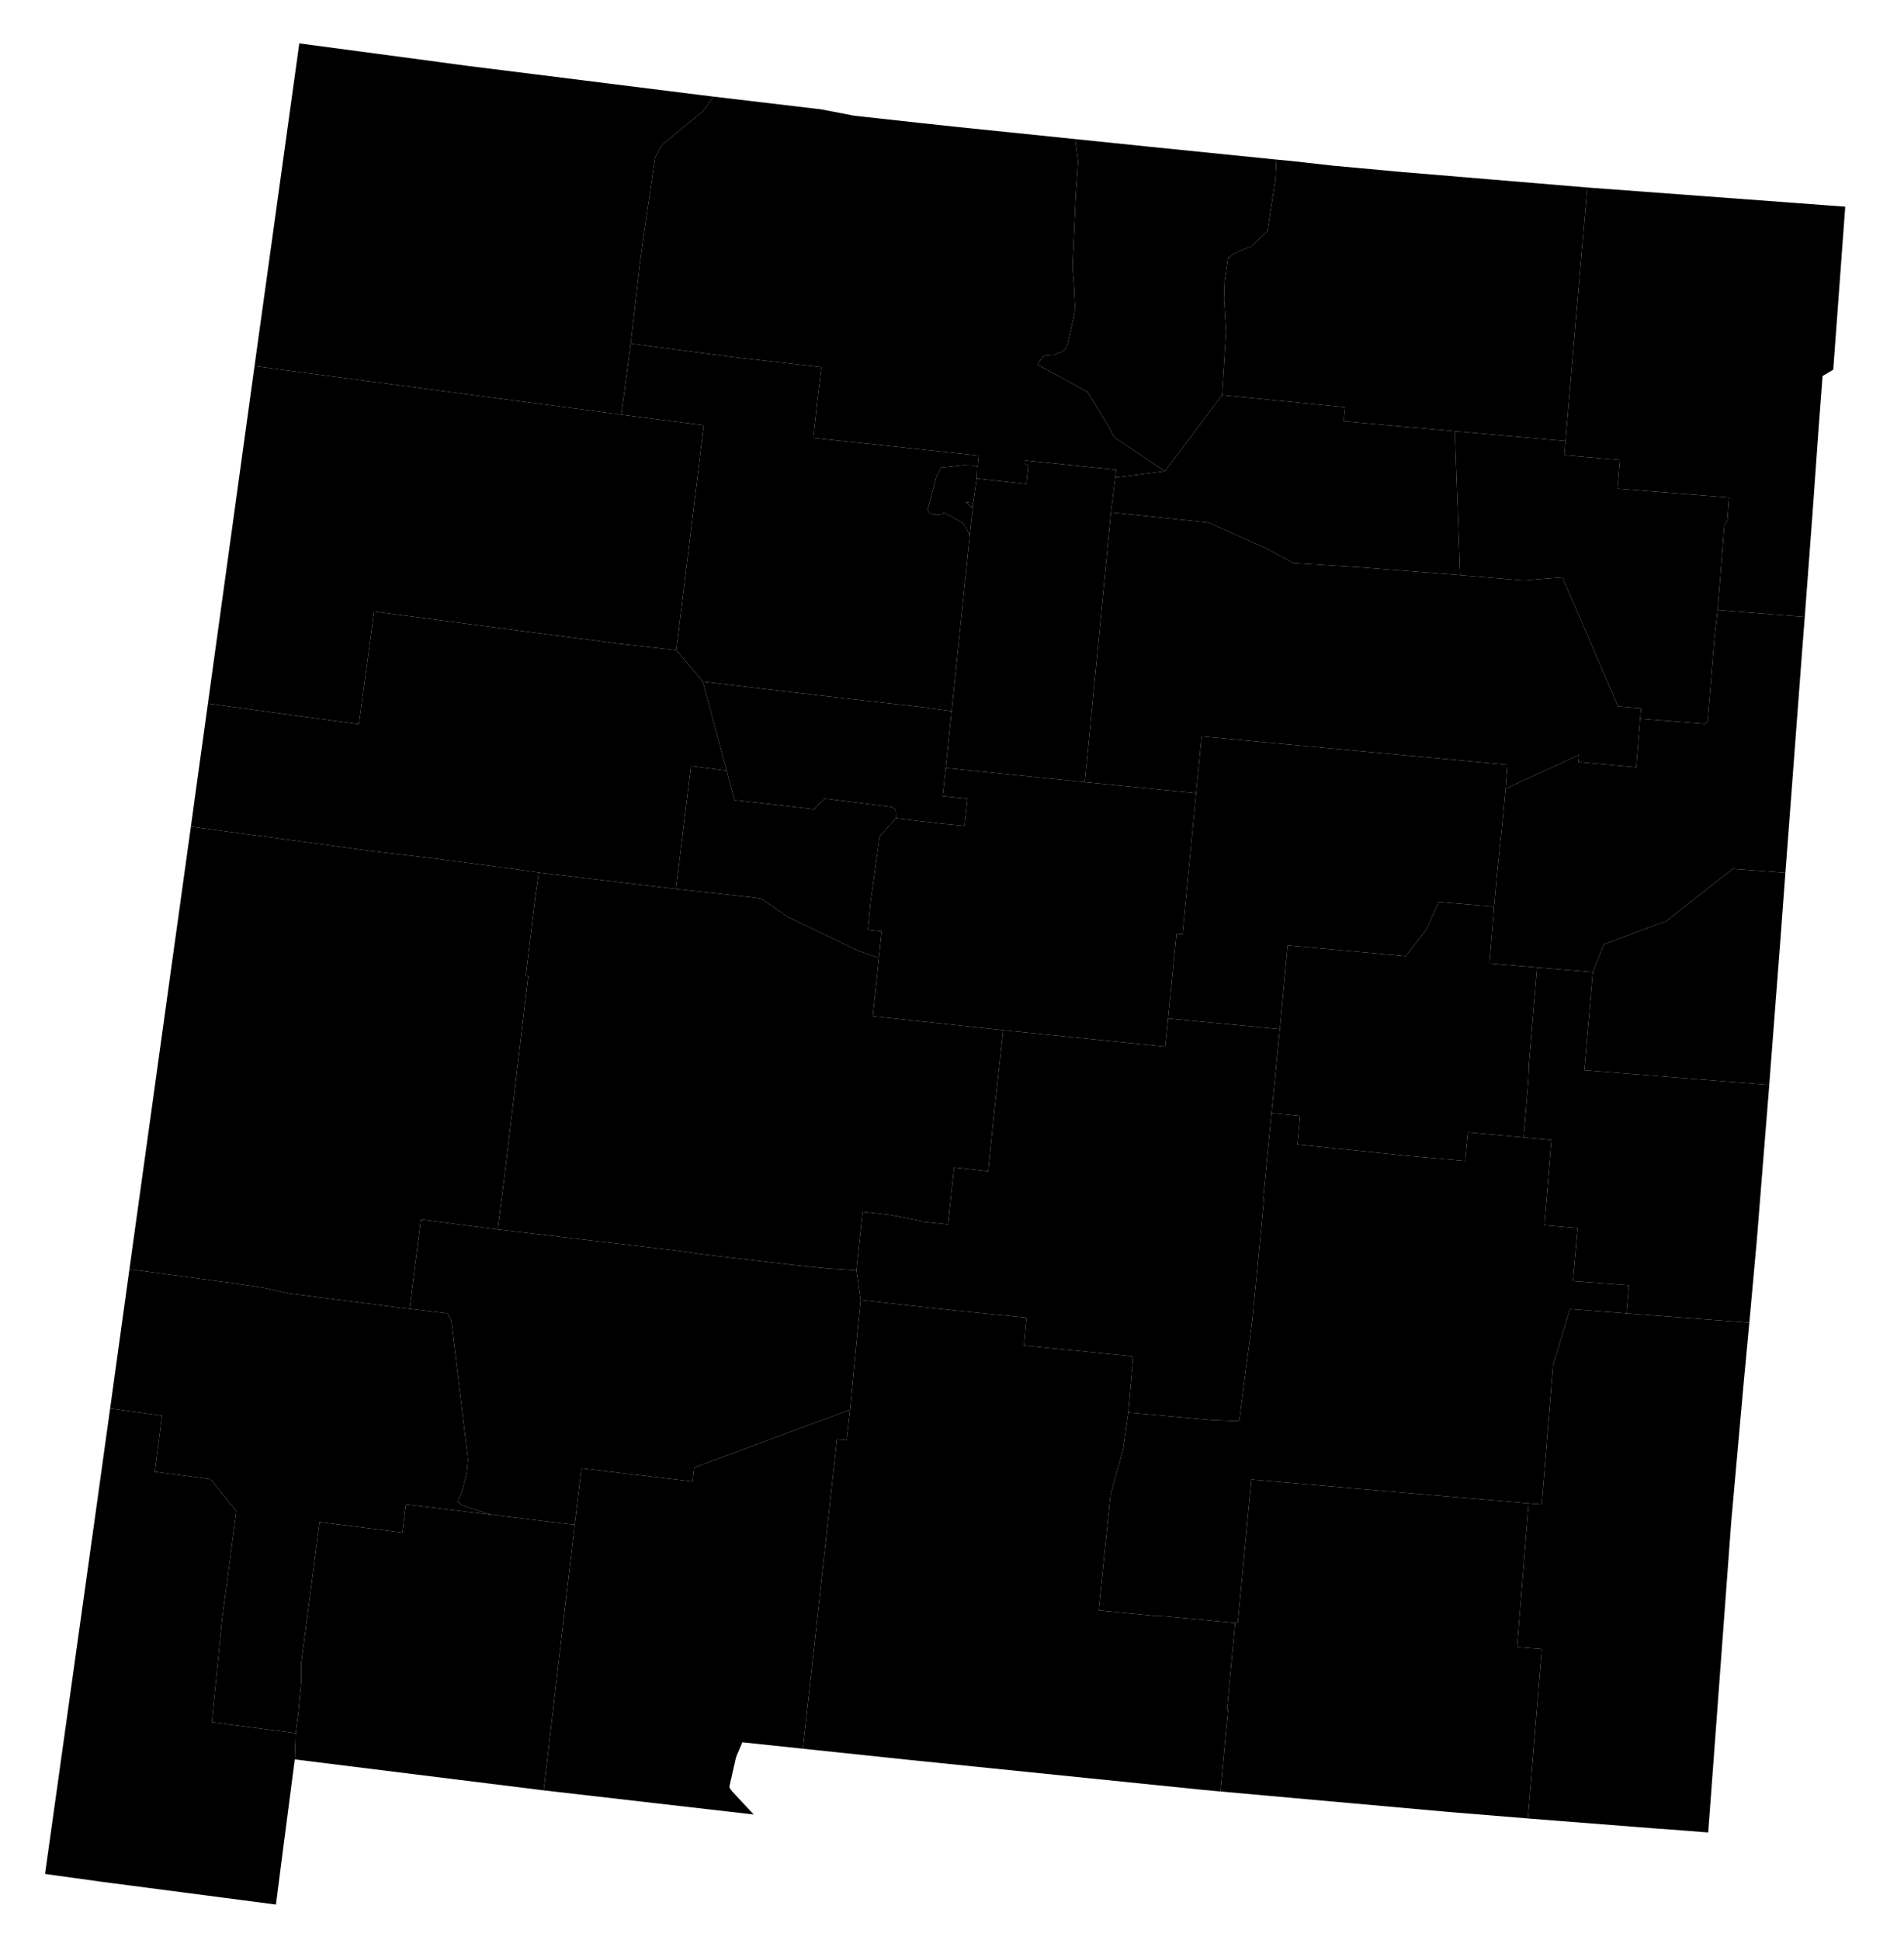 <?xml version="1.0" encoding="UTF-8" standalone="no"?>
<!-- Created with Inkscape (http://www.inkscape.org/) --><svg
   xmlns:dc="http://purl.org/dc/elements/1.1/"
   xmlns:cc="http://creativecommons.org/ns#"
   xmlns:rdf="http://www.w3.org/1999/02/22-rdf-syntax-ns#"
   xmlns:svg="http://www.w3.org/2000/svg"
   xmlns="http://www.w3.org/2000/svg"
   xmlns:sodipodi="http://sodipodi.sourceforge.net/DTD/sodipodi-0.dtd"
   xmlns:inkscape="http://www.inkscape.org/namespaces/inkscape"
   version="1.0"
   width="75.67"
   height="77.09"
   sodipodi:version="0.32"
   inkscape:version="0.48.2 r9819"
   sodipodi:docname="nm.svg"
   inkscape:output_extension="org.inkscape.output.svg.inkscape"
   id="svg3026">
  <sodipodi:namedview
     inkscape:window-height="746"
     inkscape:window-width="1366"
     inkscape:pageshadow="2"
     inkscape:pageopacity="0.0"
     guidetolerance="10.0"
     gridtolerance="10.0"
     objecttolerance="10.0"
     borderopacity="1.0"
     bordercolor="#666666"
     pagecolor="#ffffff"
     inkscape:zoom="5.2109344"
     inkscape:cx="85.479376"
     inkscape:cy="34.506116"
     inkscape:window-x="-8"
     inkscape:window-y="-8"
     inkscape:current-layer="svg3026"
     showguides="true"
     inkscape:guide-bbox="true"
     fit-margin-top="0"
     fit-margin-left="0"
     fit-margin-right="0"
     fit-margin-bottom="0"
     inkscape:window-maximized="0"
     id="namedview3030"
     showgrid="false" />
  <defs
     id="defs3032" />
  <path
     
     d="m 69.523,52.563 -0.221,2.353 -0.496,5.535 -0.834,11.249 -0.085,1.118 -0.267,-0.019 -0.612,-0.049 -0.767,-0.059 -0.563,-0.039 -0.64,-0.051 -4.314,-0.338 0.551,-6.733 -0.983,-0.076 0.46,-5.711 0.518,0.041 0.455,-5.554 0.672,-2.208 2.244,0.172 4.882,0.369"
     title="Lea"
     inkscape:connector-curvature="0" />
  <path
     
     d="m 49.087,64.493 0.104,0.006 0.541,-5.703 11.02,0.947 -0.46,5.711 0.983,0.076 -0.551,6.733 -2.794,-0.229 -0.482,-0.041 -8.946,-0.802 0.306,-3.25 -0.041,-0.004 0.32,-3.444"
     title="Eddy"
     inkscape:connector-curvature="0" />
  <path
     
     d="m 38.838,18.556 -0.022,0.461 -0.136,0.969 -0.297,-0.027 0.253,0.207 0.022,0.032 -0.117,1.082 -0.149,-0.33 -0.153,-0.18 -0.419,-0.243 -0.316,-0.153 -0.063,0.058 -0.212,0.018 -0.189,-0.014 -0.104,-0.054 -0.068,-0.126 0.348,-1.325 0.175,-0.351 0.911,-0.095 0.374,0.014 0.162,0.057"
     title="Los Alamos"
     inkscape:connector-curvature="0" />
  <path
     
     d="m 28.368,3.841 4.269,0.505 1.315,0.253 2.57,0.283 1.433,0.154 4.777,0.491 0.113,0.892 -0.095,1.397 -0.126,2.777 0.059,0.766 0.036,0.807 -0.009,0.261 -0.288,1.258 -0.086,0.18 -0.135,0.109 -0.325,0.13 -0.257,0.014 -0.13,0.031 -0.208,0.248 -0.036,0.099 1.978,1.078 0.839,1.379 0.104,0.216 0.131,0.216 2,1.343 -1.973,0.248 0.04,-0.307 -3.628,-0.374 0.013,0.167 0.099,0.014 0.014,0.05 -0.072,0.707 -1.974,-0.216 0.022,-0.461 0.023,-0.089 0.036,-0.361 -6.576,-0.702 0.167,-1.537 0.157,-1.272 -3.619,-0.419 -3.961,-0.522 0.351,-3.043 0.131,-0.996 0.491,-3.363 0.27,-0.491 1.637,-1.352 0.423,-0.568"
     title="Rio Arriba"
     inkscape:connector-curvature="0" />
  <path
     
     d="m 18.642,2.625 9.109,1.14 0.617,0.076 -0.423,0.568 -1.637,1.352 -0.27,0.491 -0.491,3.363 -0.131,0.996 -0.351,3.043 -0.37,2.825 -4.755,-0.627 -9.825,-1.303 1.78,-12.826 6.747,0.902"
     title="San Juan"
     inkscape:connector-curvature="0" />
  <path
     
     d="m 10.115,14.549 9.825,1.303 4.755,0.627 3.272,0.419 -1.086,8.938 -2.434,-0.27 -0.874,-0.126 -1.095,-0.136 -7.617,-1.001 -0.023,0.181 -0.573,4.296 -6.003,-0.821 1.853,-13.41"
     title="McKinely"
     inkscape:connector-curvature="0" />
  <path
     
     d="m 27.931,27.085 2.425,0.292 2.078,0.244 1.708,0.198 2.488,0.279 1.19,0.163 -0.235,2.258 -0.121,1.118 0.982,0.103 -0.113,1.077 -0.833,-0.076 -1.898,-0.221 -0.005,-0.289 -0.081,-0.13 -0.085,-0.032 -2.65,-0.333 -0.33,0.302 -0.085,0.122 -3.178,-0.366 -0.306,-1.171 -0.951,-3.538"
     title="Bernalillo"
     inkscape:connector-curvature="0" />
  <path
     
     d="m 28.882,30.623 0.306,1.171 3.178,0.366 0.085,-0.122 0.33,-0.302 2.65,0.333 0.085,0.032 0.081,0.13 0.005,0.289 -0.645,0.726 -0.356,2.573 -0.112,1.136 0.55,0.054 -0.109,1.055 -0.842,-0.289 -2.763,-1.333 -1.082,-0.731 -0.292,-0.045 -3.084,-0.338 0.595,-4.886 1.42,0.181"
     title="Valencia"
     inkscape:connector-curvature="0" />
  <path
     
     d="m 27.931,27.085 0.951,3.538 -1.42,-0.181 -0.595,4.886 -5.453,-0.654 -0.713,-0.103 -3.483,-0.461 -2.506,-0.297 -7.126,-0.964 0.676,-4.89 6.003,0.821 0.573,-4.296 0.023,-0.181 7.617,1.001 1.095,0.136 0.874,0.126 2.434,0.27 1.05,1.249"
     title="Cibola"
     inkscape:connector-curvature="0" />
  <path
     
     d="m 19.782,48.858 7.008,0.825 1.177,0.167 3.376,0.397 1.528,0.161 1.163,0.073 0.167,1.181 -0.419,4.358 -6.198,2.299 -0.063,0.558 -4.413,-0.527 -0.27,2.245 -3.317,-0.401 -1.145,-0.365 -0.171,-0.142 0.027,-0.138 0.117,-0.225 0.194,-0.757 0.054,-0.546 -0.018,-0.193 -0.636,-5.284 -0.018,-0.102 -0.131,-0.231 -0.09,-0.027 -1.428,-0.171 0.451,-3.552 3.055,0.397"
     title="Sierra"
     inkscape:connector-curvature="0" />
  <path
     
     d="m 26.867,35.328 3.084,0.338 0.292,0.045 1.082,0.731 2.763,1.333 0.842,0.289 -0.243,2.321 5.183,0.554 -0.369,3.349 -0.226,2.254 -1.356,-0.15 -0.243,2.264 -1.033,-0.109 -0.09,-0.041 -1.154,-0.224 -1.117,-0.127 -0.248,2.326 -1.163,-0.073 -1.528,-0.161 -3.376,-0.397 -1.177,-0.167 -7.008,-0.825 0.266,-2.109 0.947,-7.964 -0.099,-0.014 0.373,-3.092 0.145,-1.005 5.453,0.654"
     title="Socorro"
     inkscape:connector-curvature="0" />
  <path
     
     d="m 21.414,34.674 -0.145,1.005 -0.373,3.092 0.099,0.014 -0.947,7.964 -0.266,2.109 -3.055,-0.397 -0.451,3.552 -4.786,-0.613 -0.988,-0.221 -1.095,-0.168 -4.264,-0.571 2.443,-17.591 7.126,0.964 2.506,0.297 3.483,0.461 0.713,0.103"
     title="Catron"
     inkscape:connector-curvature="0" />
  <path
     
     d="m 5.143,50.44 4.264,0.571 1.095,0.168 0.988,0.221 4.786,0.613 1.428,0.171 0.09,0.027 0.131,0.231 0.018,0.102 0.636,5.284 0.018,0.193 -0.054,0.546 -0.194,0.757 -0.117,0.225 -0.027,0.138 0.171,0.142 1.145,0.365 -3.389,-0.41 -0.14,1.117 -3.291,-0.414 -0.73,5.601 0.005,0.686 -0.126,1.356 -0.099,0.745 -3.331,-0.433 0.401,-4.052 0.572,-4.337 -1.023,-1.267 -2.217,-0.301 0.288,-2.227 -2.064,-0.289 0.766,-5.529"
     title="Grant"
     inkscape:connector-curvature="0" />
  <path
     
     d="m 4.377,55.969 2.064,0.289 -0.288,2.227 2.217,0.301 1.023,1.267 -0.572,4.337 -0.401,4.052 3.331,0.433 -0.036,1.041 -0.474,3.637 -0.274,2.131 -7.009,-0.915 -0.108,-0.017 -0.865,-0.118 -1.195,-0.167 1.961,-13.999 0.626,-4.499"
     title="Hidalgo"
     inkscape:connector-curvature="0" />
  <path
     
     d="m 22.838,60.595 -1.231,10.551 -9.892,-1.23 0.036,-1.041 0.099,-0.745 0.126,-1.356 -0.005,-0.686 0.73,-5.601 3.291,0.414 0.14,-1.117 3.389,0.41 3.317,0.401"
     title="Luna"
     inkscape:connector-curvature="0" />
  <path
     
     d="m 33.782,56.02 -0.136,1.217 -0.383,-0.041 -1.352,12.295 -2.371,-0.251 -0.036,-0.005 -0.004,0 0,0.005 -0.235,0.554 -0.027,0.094 -0.252,1.113 0.018,0.059 0.104,0.14 0.847,0.906 -8.348,-0.96 1.231,-10.551 0.27,-2.245 4.413,0.527 0.063,-0.558 6.198,-2.299"
     title="Dona Ana"
     inkscape:connector-curvature="0" />
  <path
     
     d="m 45.662,5.829 5.066,0.513 -0.041,0.794 -0.315,2.051 -0.645,0.608 -0.36,0.135 -0.325,0.15 -0.238,0.171 -0.136,0.941 -0.023,0.699 0.082,1.298 -0.158,2.51 -2.272,3.029 -2,-1.343 -0.131,-0.216 -0.104,-0.216 -0.839,-1.379 -1.978,-1.078 0.036,-0.099 0.208,-0.248 0.13,-0.031 0.257,-0.014 0.325,-0.13 0.135,-0.109 0.086,-0.18 0.288,-1.258 0.009,-0.261 -0.036,-0.807 -0.059,-0.766 0.126,-2.777 0.095,-1.397 -0.113,-0.892 2.93,0.302"
     title="Taos"
     inkscape:connector-curvature="0" />
  <path
     
     d="m 38.816,19.017 1.974,0.216 0.072,-0.707 -0.014,-0.05 -0.099,-0.014 -0.013,-0.167 3.628,0.374 -0.04,0.307 -0.172,1.388 -1.036,10.719 -5.531,-0.564 0.235,-2.258 0.721,-6.981 0.139,-1.294 0.136,-0.969"
     title="Santa Fe"
     inkscape:connector-curvature="0" />
  <path
     
     d="m 34.201,51.662 3.677,0.409 2.912,0.293 -0.095,1.105 4.345,0.432 -0.198,2.231 -0.203,1.455 -0.203,0.723 -0.302,1.1 -0.469,4.583 2.209,0.217 0.419,0.018 2.794,0.265 -0.32,3.444 0.041,0.004 -0.306,3.25 -0.767,-0.072 -11.714,-1.195 -4.11,-0.433 1.352,-12.295 0.383,0.041 0.136,-1.217 0.419,-4.358"
     title="Otero"
     inkscape:connector-curvature="0" />
  <path
     
     d="m 43.116,31.083 4.421,0.436 -0.541,5.611 -0.239,-0.017 -0.333,3.362 -0.113,1.117 -6.441,-0.653 -5.183,-0.554 0.243,-2.321 0.109,-1.055 -0.55,-0.054 0.112,-1.136 0.356,-2.573 0.645,-0.726 1.898,0.221 0.833,0.076 0.113,-1.077 -0.982,-0.103 0.121,-1.118 5.531,0.564"
     title="Torrance"
     inkscape:connector-curvature="0" />
  <path
     
     d="m 46.424,40.475 4.439,0.423 -0.329,3.336 -0.333,3.407 0.022,0 0.009,0.031 -0.46,4.788 -0.523,4.015 -1.086,-0.045 -3.321,-0.298 0.198,-2.231 -4.345,-0.432 0.095,-1.105 -2.912,-0.293 -3.677,-0.409 -0.167,-1.181 0.248,-2.326 1.117,0.127 1.154,0.224 0.09,0.041 1.033,0.109 0.243,-2.264 1.356,0.15 0.226,-2.254 0.369,-3.349 6.441,0.653 0.113,-1.117"
     title="Lincoln"
     inkscape:connector-curvature="0" />
  <path
     
     d="m 51.395,6.406 1.573,0.177 2.732,0.251 7.382,0.617 -0.865,10.074 -4.399,-0.388 -4.417,-0.396 0.058,-0.555 -4.89,-0.487 0.158,-2.51 -0.082,-1.298 0.023,-0.699 0.136,-0.941 0.238,-0.171 0.325,-0.15 0.36,-0.135 0.645,-0.608 0.315,-2.051 0.041,-0.794 0.667,0.064"
     title="Colfax"
     inkscape:connector-curvature="0" />
  <path
     
     d="m 48.569,15.699 4.89,0.487 -0.058,0.555 4.417,0.396 0.212,5.72 -3.972,-0.312 -2.649,-0.167 -1.023,-0.558 -2.367,-1.055 -3.867,-0.401 0.172,-1.388 1.973,-0.248 2.272,-3.029"
     title="Mora"
     inkscape:connector-curvature="0" />
  <path
     
     d="m 72.479,8.15 0.856,0.063 -0.477,6.477 -0.424,0.252 -0.157,2.078 -0.244,3.407 -0.307,4.093 -3.461,-0.275 0.262,-3.349 0.121,-0.229 0.068,-0.897 -4.431,-0.348 0.099,-1.14 -2.213,-0.194 0.046,-0.563 0.865,-10.074 9.397,0.699"
     title="Union"
     inkscape:connector-curvature="0" />
  <path
     
     d="m 57.818,17.137 4.399,0.388 -0.046,0.563 2.213,0.194 -0.099,1.14 4.431,0.348 -0.068,0.897 -0.121,0.229 -0.262,3.349 -0.131,1.132 -0.266,3.294 -0.112,0.094 -2.574,-0.202 0.037,-0.415 -0.911,-0.077 -2.213,-5.129 -1.56,0.126 -2.505,-0.211 -0.212,-5.72"
     title="Harding"
     inkscape:connector-curvature="0" />
  <path
     
     d="m 44.152,20.364 3.867,0.401 2.367,1.055 1.023,0.558 2.649,0.167 3.972,0.312 2.505,0.211 1.56,-0.126 2.213,5.129 0.911,0.077 -0.037,0.415 -0.153,1.929 -2.299,-0.207 0.023,-0.284 -2.921,1.342 0.073,-0.952 -12.152,-1.126 -0.216,2.254 -4.421,-0.436 1.036,-10.719"
     title="San Miguel"
     inkscape:connector-curvature="0" />
  <path
     
     d="m 68.265,24.245 3.461,0.275 -0.117,1.511 -0.428,5.687 -0.225,2.965 -2.091,-0.157 -2.646,2.077 -2.479,0.924 -0.437,1.104 -2.213,-0.184 -1.893,-0.162 0.185,-2.253 0.103,-1.182 0.239,-2.294 0.108,-1.213 2.921,-1.342 -0.023,0.284 2.299,0.207 0.153,-1.929 2.574,0.202 0.112,-0.094 0.266,-3.294 0.131,-1.132"
     title="Quay"
     inkscape:connector-curvature="0" />
  <path
     
     d="m 59.832,31.343 -0.108,1.213 -0.239,2.294 -0.103,1.182 -2.209,-0.187 -0.482,1.088 -0.821,1.063 -4.696,-0.423 -0.311,3.325 -4.439,-0.423 0.333,-3.362 0.239,0.017 0.757,-7.865 12.152,1.126 -0.073,0.952"
     title="Guadelupe"
     inkscape:connector-curvature="0" />
  <path
     
     d="m 59.382,36.032 -0.185,2.253 1.893,0.162 -0.32,3.767 -0.028,0.695 -0.189,2.289 -2.222,-0.198 -0.104,1.136 -2.32,-0.208 -4.346,-0.446 0.104,-1.136 -1.131,-0.112 0.329,-3.336 0.311,-3.325 4.696,0.423 0.821,-1.063 0.482,-1.088 2.209,0.187"
     title="De Baca"
     inkscape:connector-curvature="0" />
  <path
     
     d="m 70.956,34.683 -0.198,2.673 -0.433,5.621 -0.009,0.135 -7.351,-0.581 0.338,-3.9 0.437,-1.104 2.479,-0.924 2.646,-2.077 2.091,0.157"
     title="Curry"
     inkscape:connector-curvature="0" />
  <path
     
     d="m 63.303,38.631 -0.338,3.9 7.351,0.581 -0.496,6.175 -0.297,3.276 -4.882,-0.369 0.095,-1.123 -2.222,-0.162 0.189,-2.106 -1.329,-0.112 0.284,-3.39 -1.105,-0.103 0.189,-2.289 0.028,-0.695 0.32,-3.767 2.213,0.184"
     title="Roosevelt"
     inkscape:connector-curvature="0" />
  <path
     
     d="m 60.553,45.198 1.105,0.103 -0.284,3.39 1.329,0.112 -0.189,2.106 2.222,0.162 -0.095,1.123 -2.244,-0.172 -0.672,2.208 -0.455,5.554 -0.518,-0.041 -11.02,-0.947 -0.541,5.703 -0.104,-0.006 -2.794,-0.265 -0.419,-0.018 -2.209,-0.217 0.469,-4.583 0.302,-1.1 0.203,-0.723 0.203,-1.455 3.321,0.298 1.086,0.045 0.523,-4.015 0.46,-4.788 -0.009,-0.031 -0.022,0 0.333,-3.407 1.131,0.112 -0.104,1.136 4.346,0.446 2.32,0.208 0.104,-1.136 2.222,0.198"
     title="Chaves"
     inkscape:connector-curvature="0" />
  <path
     
     d="m 25.065,13.654 3.961,0.522 3.619,0.419 -0.157,1.272 -0.167,1.537 6.576,0.702 -0.036,0.361 -0.023,0.089 -0.162,-0.057 -0.374,-0.014 -0.911,0.095 -0.175,0.351 -0.348,1.325 0.068,0.126 0.104,0.054 0.189,0.014 0.212,-0.018 0.063,-0.058 0.316,0.153 0.419,0.243 0.153,0.18 0.149,0.33 -0.721,6.981 -1.19,-0.163 -2.488,-0.279 -1.708,-0.198 -2.078,-0.244 -2.425,-0.292 -1.05,-1.249 1.086,-8.938 -3.272,-0.419 0.37,-2.825 m 13.593,6.544 -0.022,-0.032 -0.253,-0.207 0.297,0.027 -0.022,0.212"
     title="Sandoval"
     inkscape:connector-curvature="0" />
</svg>
